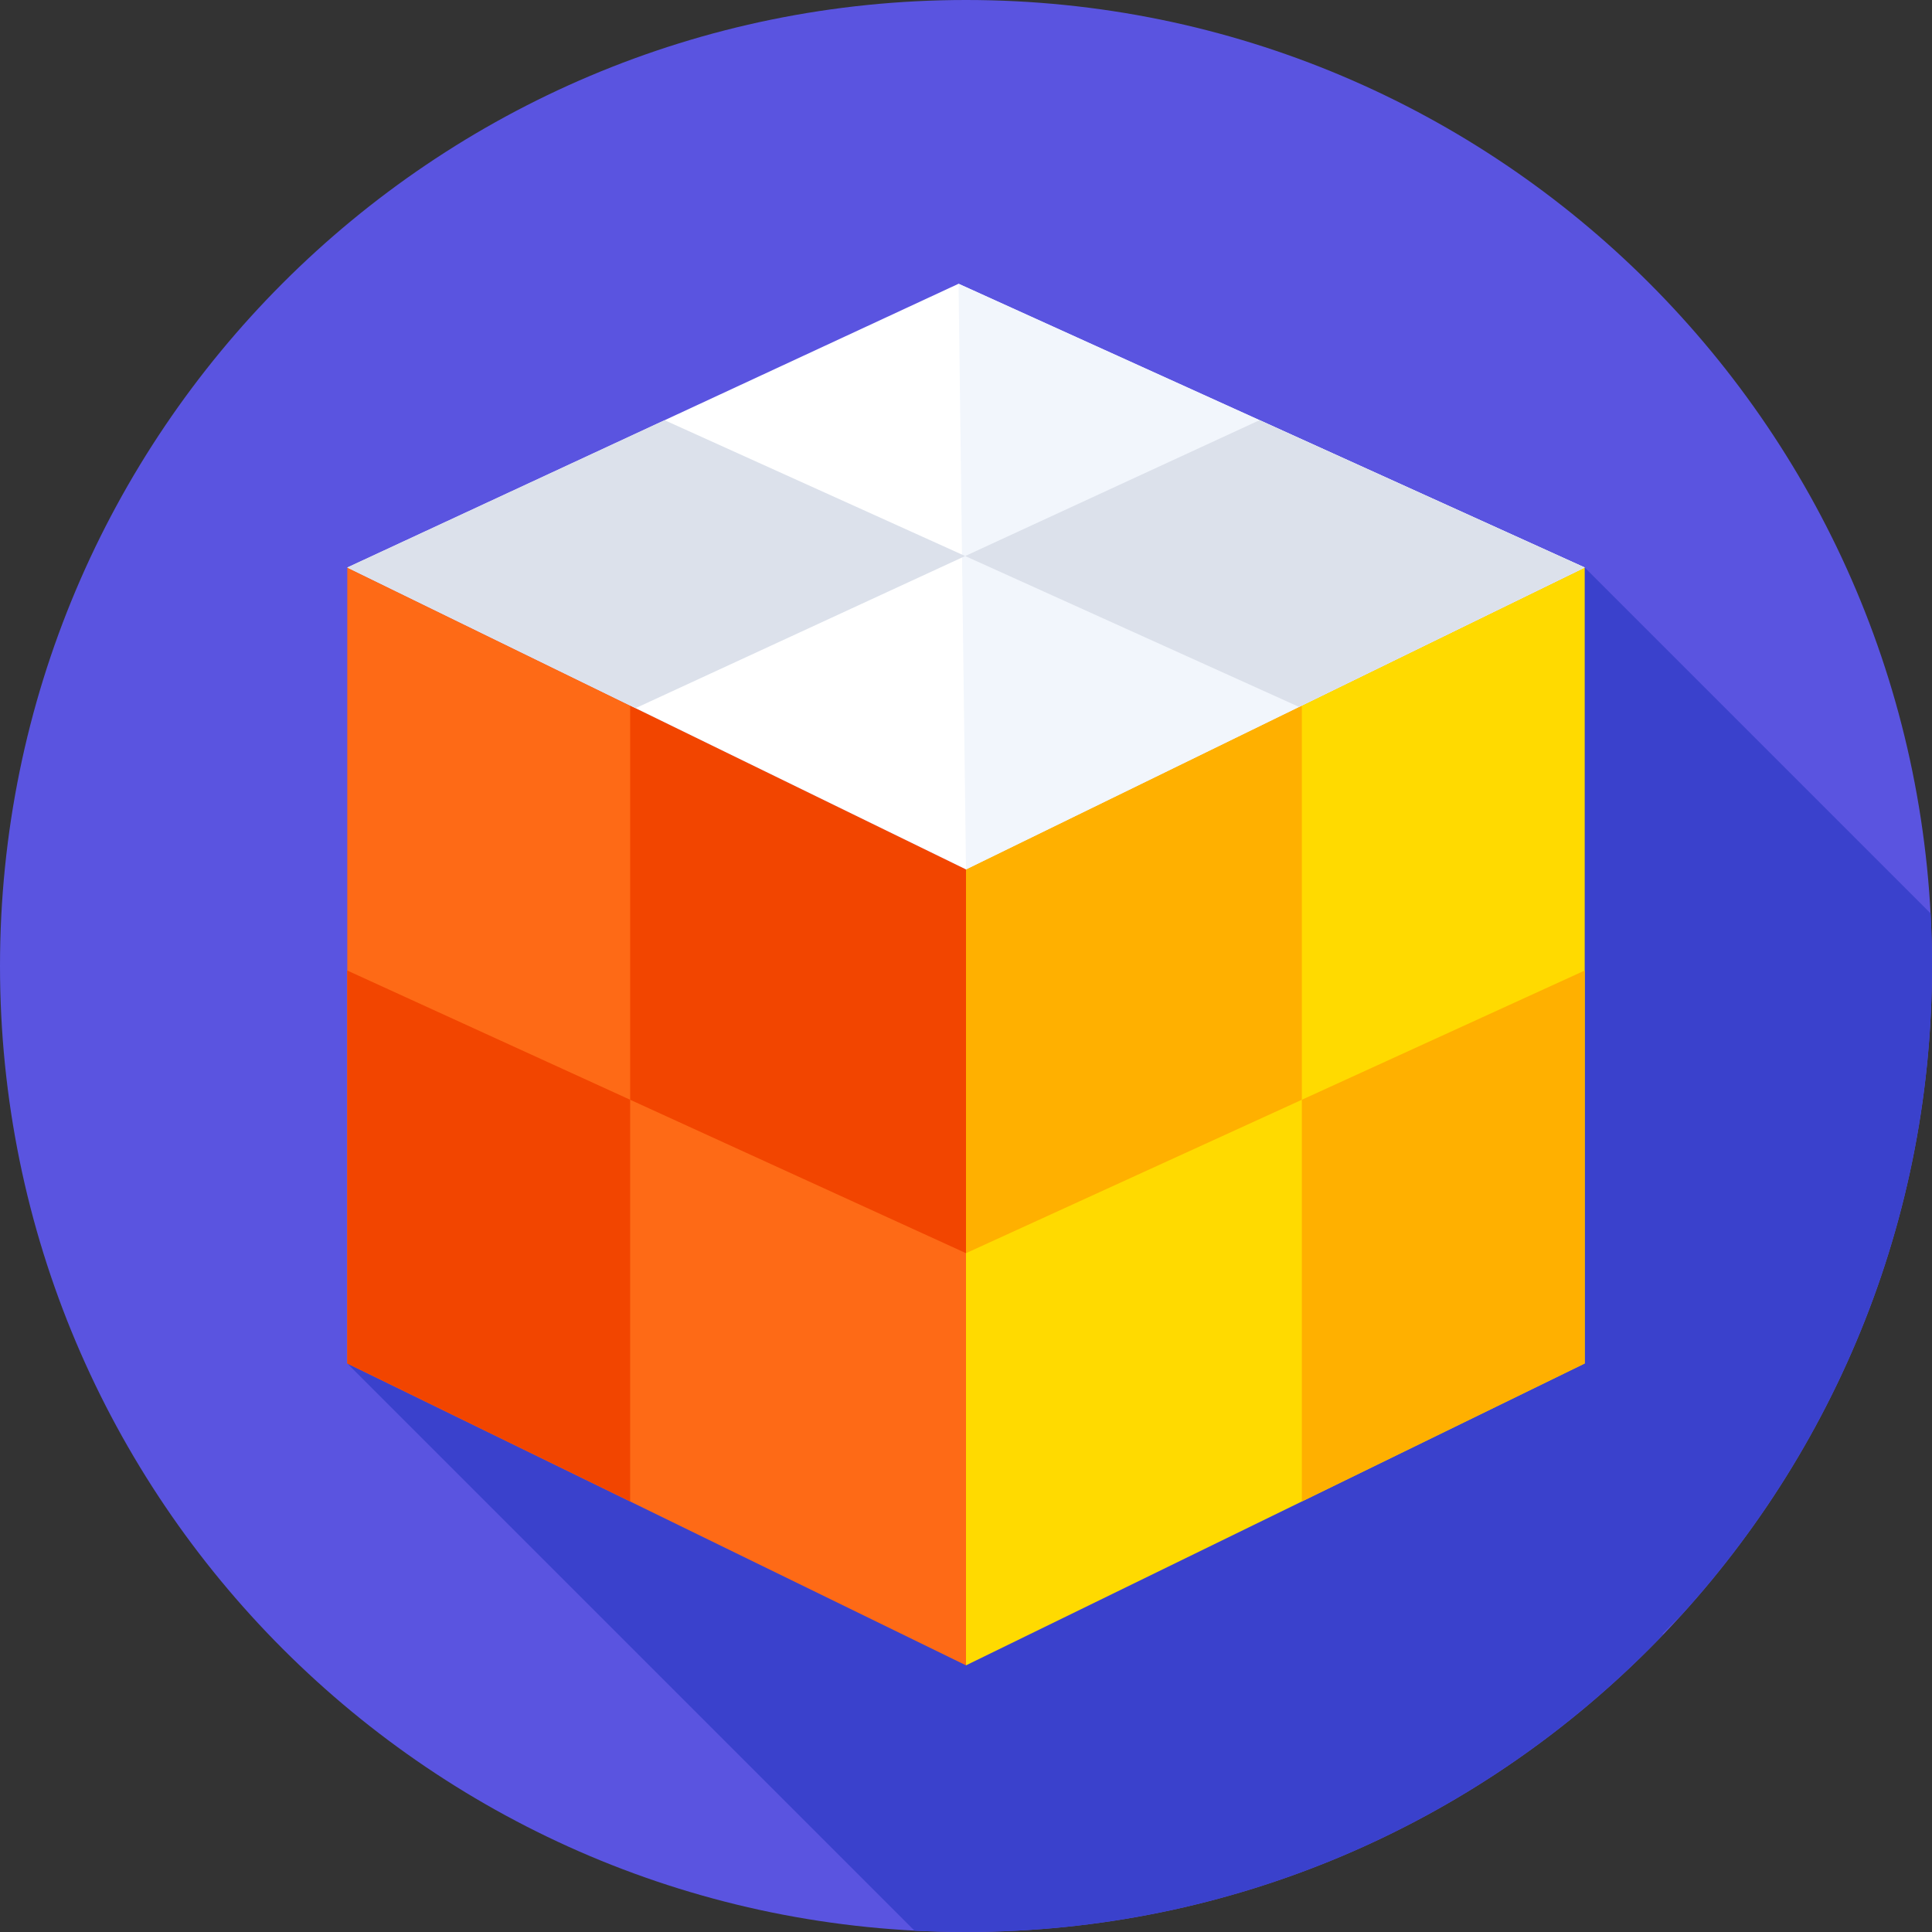 <svg xmlns="http://www.w3.org/2000/svg" height="512pt" version="1.1" viewBox="0 0 512 512" width="512pt">
<rect x="0" y="0" width="512" height="512" fill="#333333" stroke="none"/>
<g id="surface1">
<path d="M 512 256 C 512 397.387 397.387 512 256 512 C 114.613 512 0 397.387 0 256 C 0 114.613 114.613 0 256 0 C 397.387 0 512 114.613 512 256 Z M 512 256 " style=" stroke:none;fill-rule:nonzero;fill:rgb(35.294%,32.941%,87.843%);fill-opacity:1;" />
<path d="M 512 256 C 512 251.32 511.867 246.672 511.617 242.051 L 419.965 150.398 L 92.035 361.332 L 242.34 511.637 C 246.863 511.875 251.414 512 256 512 C 328.625 512 394.18 481.754 440.773 433.176 L 440.586 432.988 L 445.914 427.656 C 486.984 382.25 512 322.047 512 256 Z M 512 256 " style=" stroke:none;fill-rule:nonzero;fill:rgb(22.745%,25.49%,80%);fill-opacity:1;" />
<path d="M 419.965 361.332 L 256 441.332 L 256 230.398 L 419.965 150.398 Z M 419.965 361.332 " style=" stroke:none;fill-rule:nonzero;fill:rgb(100%,85.49%,0%);fill-opacity:1;" />
<path d="M 256 441.332 L 92.035 361.332 L 92.035 150.398 L 256 230.398 Z M 256 441.332 " style=" stroke:none;fill-rule:nonzero;fill:rgb(99.608%,41.569%,8.627%);fill-opacity:1;" />
<path d="M 92.035 257.203 L 92.035 361.332 L 167 397.91 L 167 291.449 Z M 92.035 257.203 " style=" stroke:none;fill-rule:nonzero;fill:rgb(94.902%,27.059%,0%);fill-opacity:1;" />
<path d="M 256 230.398 L 167 186.973 L 167 291.449 L 256 332.105 Z M 256 230.398 " style=" stroke:none;fill-rule:nonzero;fill:rgb(94.902%,27.059%,0%);fill-opacity:1;" />
<path d="M 419.965 257.203 L 419.965 361.332 L 345 397.91 L 345 291.449 Z M 419.965 257.203 " style=" stroke:none;fill-rule:nonzero;fill:rgb(100%,69.02%,0%);fill-opacity:1;" />
<path d="M 256 230.398 L 345 186.973 L 345 291.449 L 256 332.105 Z M 256 230.398 " style=" stroke:none;fill-rule:nonzero;fill:rgb(100%,69.02%,0%);fill-opacity:1;" />
<path d="M 92.035 150.398 L 254.027 75.199 L 419.965 150.398 L 256 230.398 Z M 92.035 150.398 " style=" stroke:none;fill-rule:nonzero;fill:rgb(100%,100%,100%);fill-opacity:1;" />
<path d="M 254.027 75.199 L 419.965 150.398 L 256 230.398 Z M 254.027 75.199 " style=" stroke:none;fill-rule:nonzero;fill:rgb(94.902%,96.471%,98.824%);fill-opacity:1;" />
<path d="M 176.129 111.359 L 92.035 150.398 L 168.43 187.672 L 255.785 147.355 Z M 176.129 111.359 " style=" stroke:none;fill-rule:nonzero;fill:rgb(86.275%,88.235%,92.157%);fill-opacity:1;" />
<path d="M 333.797 111.352 L 255.785 147.355 L 344.262 187.336 L 419.965 150.398 Z M 333.797 111.352 " style=" stroke:none;fill-rule:nonzero;fill:rgb(86.275%,88.235%,92.157%);fill-opacity:1;" />
</g>
</svg>